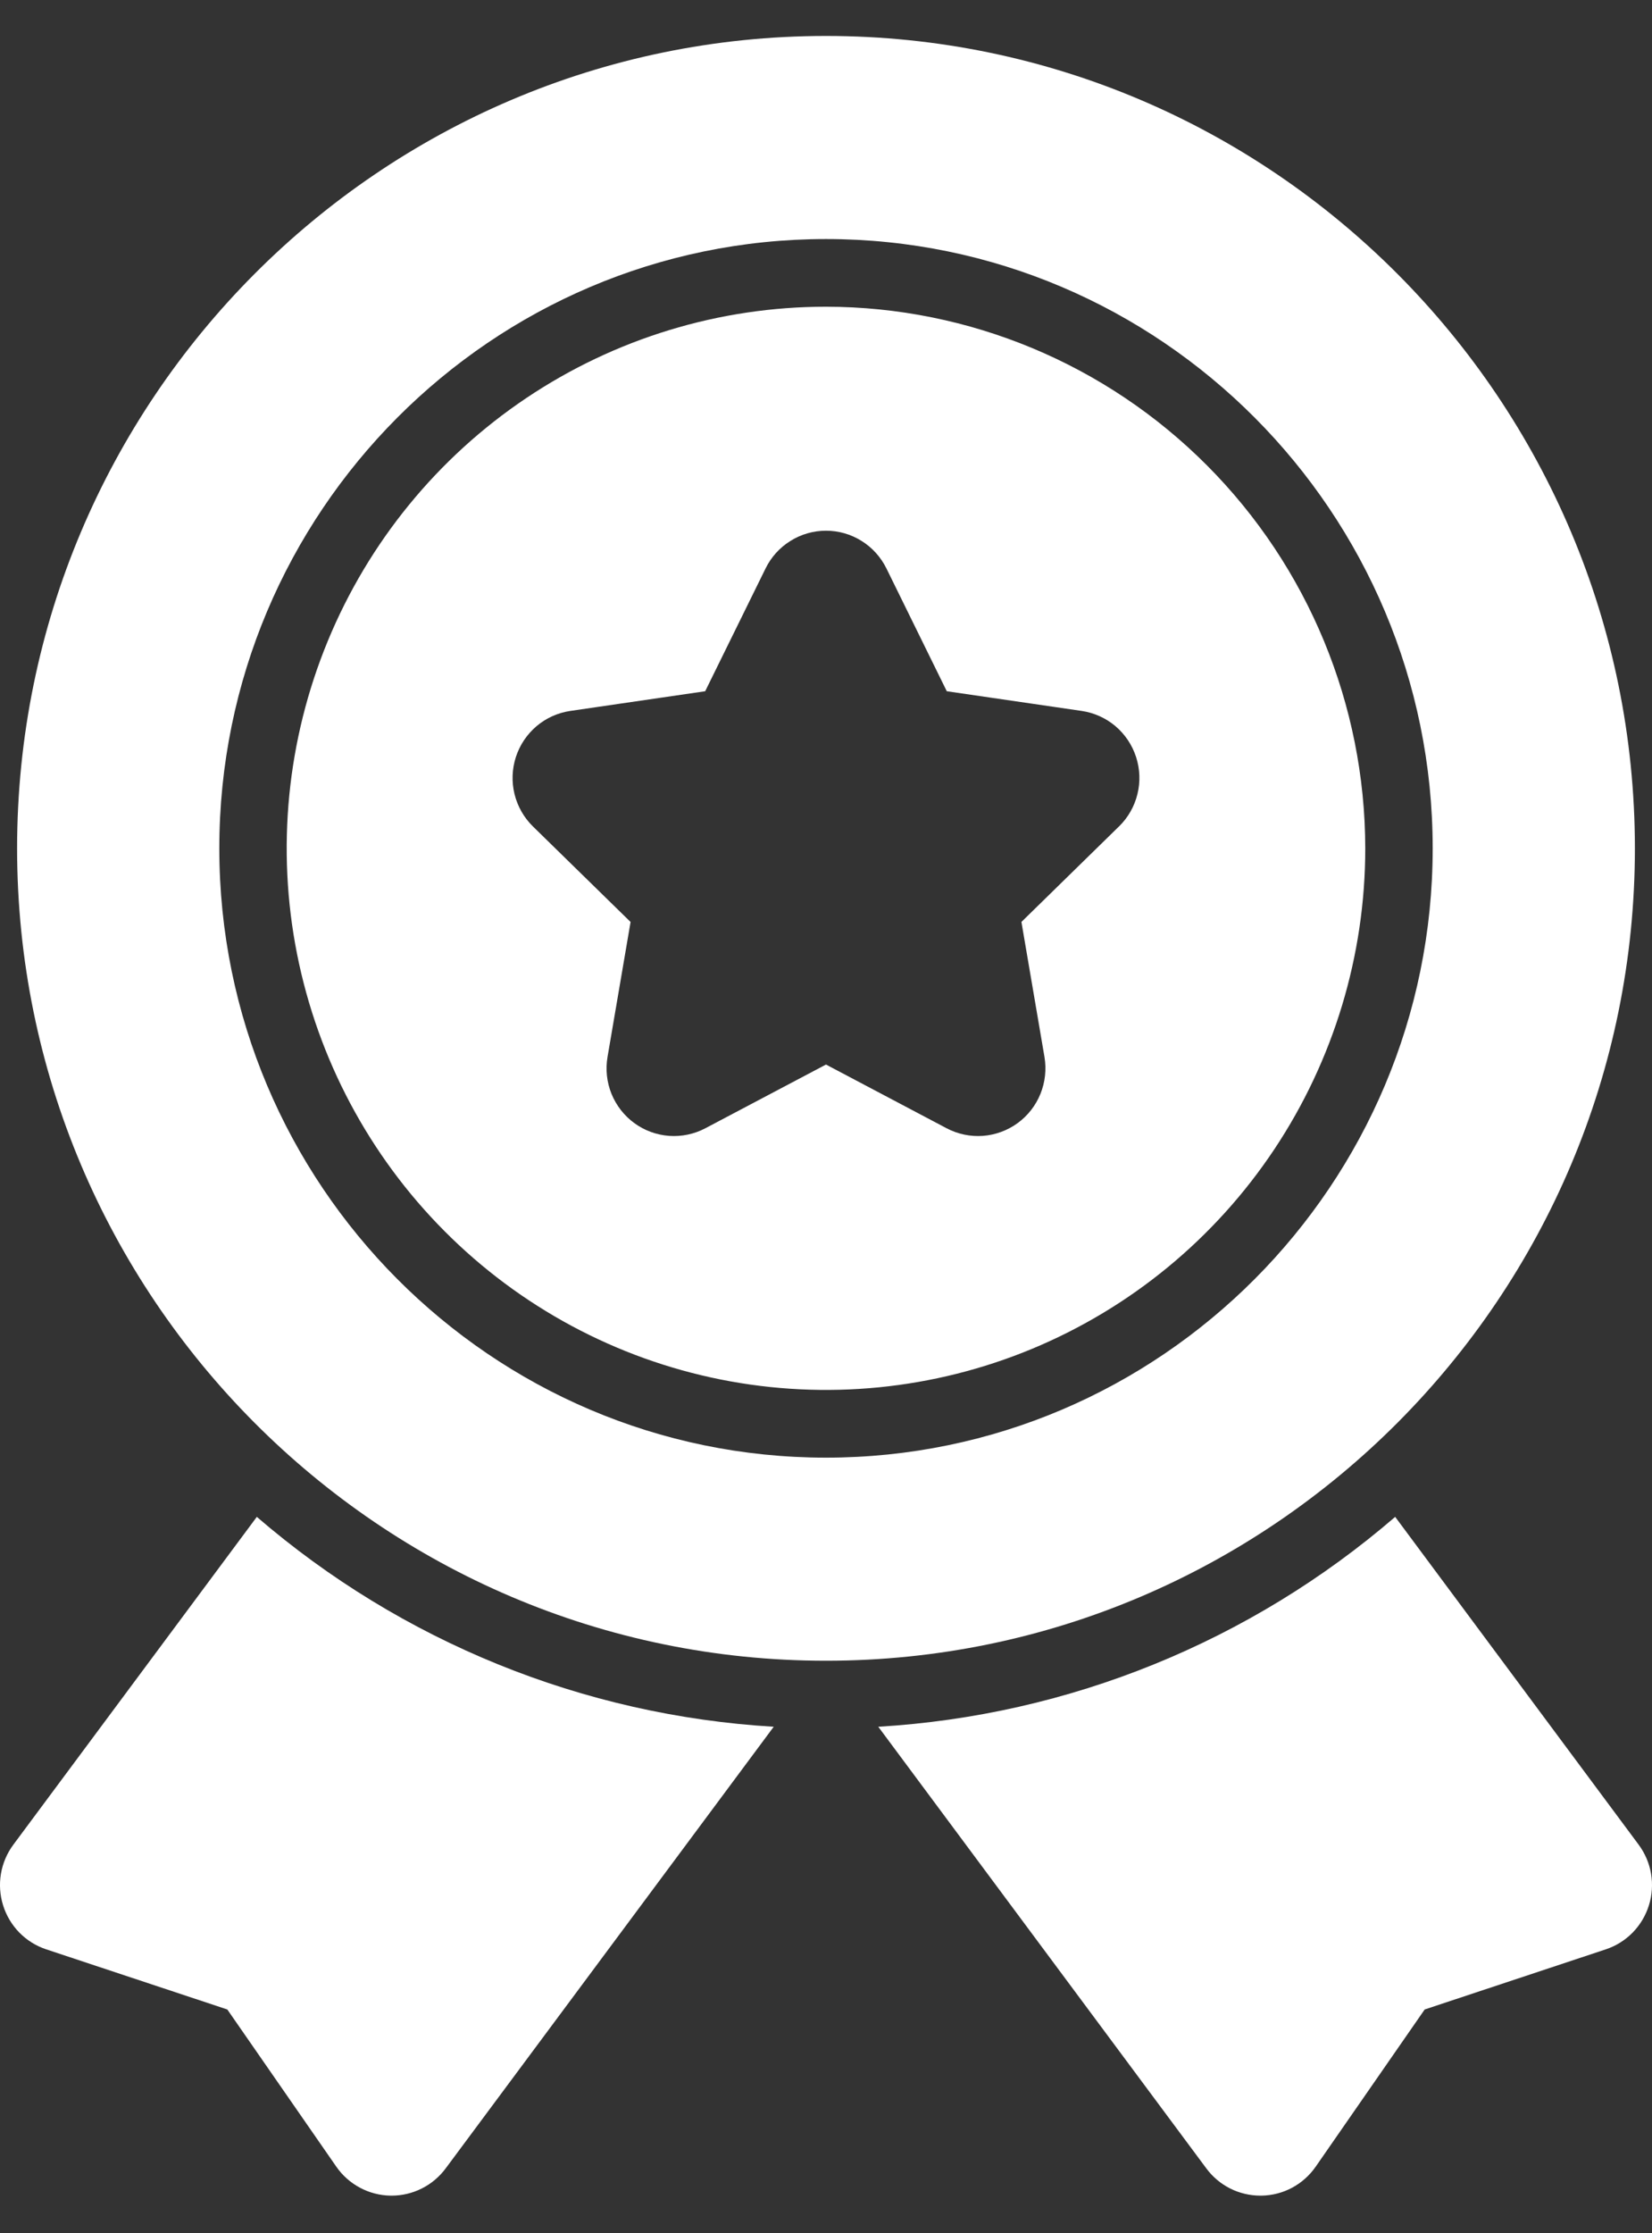 <svg width="37" height="50" viewBox="0 0 37 50" fill="none" xmlns="http://www.w3.org/2000/svg">
<rect x="0" y="0" width="37" height="50" fill="#333333" stroke="none"/>
<path d="M36.7 41.299L31.248 33.961C28.005 36.756 23.938 38.407 19.671 38.66L27.019 48.549C27.159 48.738 27.342 48.892 27.552 48.998C27.762 49.103 27.994 49.158 28.229 49.158H28.254C28.493 49.154 28.728 49.094 28.939 48.981C29.15 48.868 29.331 48.706 29.468 48.509L31.909 44.99L35.964 43.644C36.191 43.569 36.397 43.441 36.565 43.27C36.733 43.099 36.858 42.89 36.93 42.661C37.002 42.432 37.019 42.189 36.979 41.952C36.939 41.715 36.843 41.492 36.7 41.299L36.7 41.299Z" fill="white"/>
<path d="M0.3 41.299C0.157 41.492 0.061 41.715 0.021 41.952C-0.019 42.189 -0.002 42.432 0.07 42.661C0.142 42.89 0.267 43.099 0.435 43.27C0.603 43.441 0.809 43.569 1.036 43.644L5.091 44.99L7.532 48.509C7.668 48.706 7.85 48.867 8.061 48.98C8.272 49.093 8.507 49.154 8.746 49.158H8.771C9.006 49.158 9.238 49.103 9.448 48.997C9.658 48.892 9.84 48.738 9.981 48.549L17.329 38.66C13.062 38.407 8.995 36.756 5.752 33.961L0.3 41.299Z" fill="white"/>
<path d="M36.617 18.994C36.617 8.964 28.49 0.805 18.5 0.805C8.51 0.805 0.383 8.964 0.383 18.994C0.383 29.023 8.51 37.182 18.5 37.182C28.49 37.182 36.617 29.023 36.617 18.994ZM18.5 32.635C11.008 32.635 4.912 26.515 4.912 18.994C4.912 11.472 11.008 5.352 18.5 5.352C25.992 5.352 32.088 11.472 32.088 18.994C32.088 26.515 25.992 32.635 18.5 32.635Z" fill="white"/>
<path d="M18.5 6.867C16.111 6.867 13.776 7.578 11.789 8.911C9.803 10.243 8.255 12.137 7.341 14.353C6.427 16.568 6.187 19.006 6.653 21.359C7.12 23.711 8.27 25.872 9.959 27.567C11.648 29.263 13.8 30.418 16.143 30.886C18.486 31.354 20.915 31.114 23.122 30.196C25.329 29.278 27.215 27.724 28.542 25.73C29.869 23.736 30.578 21.391 30.578 18.993C30.574 15.778 29.3 12.696 27.036 10.423C24.772 8.149 21.702 6.871 18.5 6.867ZM25.063 18.502L22.877 20.641L23.393 23.663C23.44 23.941 23.409 24.228 23.303 24.49C23.197 24.752 23.02 24.979 22.792 25.145C22.564 25.311 22.294 25.41 22.014 25.431C21.733 25.451 21.451 25.392 21.202 25.261L18.5 23.834L15.797 25.261C15.548 25.392 15.267 25.451 14.986 25.431C14.705 25.41 14.435 25.312 14.207 25.145C13.979 24.979 13.803 24.752 13.696 24.491C13.59 24.229 13.559 23.942 13.607 23.663L14.123 20.642L11.936 18.503C11.734 18.305 11.592 18.055 11.524 17.78C11.457 17.506 11.467 17.218 11.554 16.949C11.641 16.68 11.802 16.441 12.017 16.258C12.232 16.076 12.494 15.958 12.773 15.917L15.794 15.476L17.146 12.728C17.27 12.474 17.463 12.26 17.703 12.111C17.942 11.961 18.218 11.882 18.5 11.882C18.782 11.882 19.058 11.961 19.297 12.111C19.536 12.26 19.729 12.474 19.854 12.728L21.205 15.476L24.227 15.917C24.505 15.958 24.767 16.076 24.983 16.258C25.198 16.441 25.358 16.68 25.445 16.949C25.532 17.218 25.543 17.506 25.475 17.78C25.408 18.055 25.265 18.305 25.063 18.503L25.063 18.502Z" fill="white"/>
</svg>

